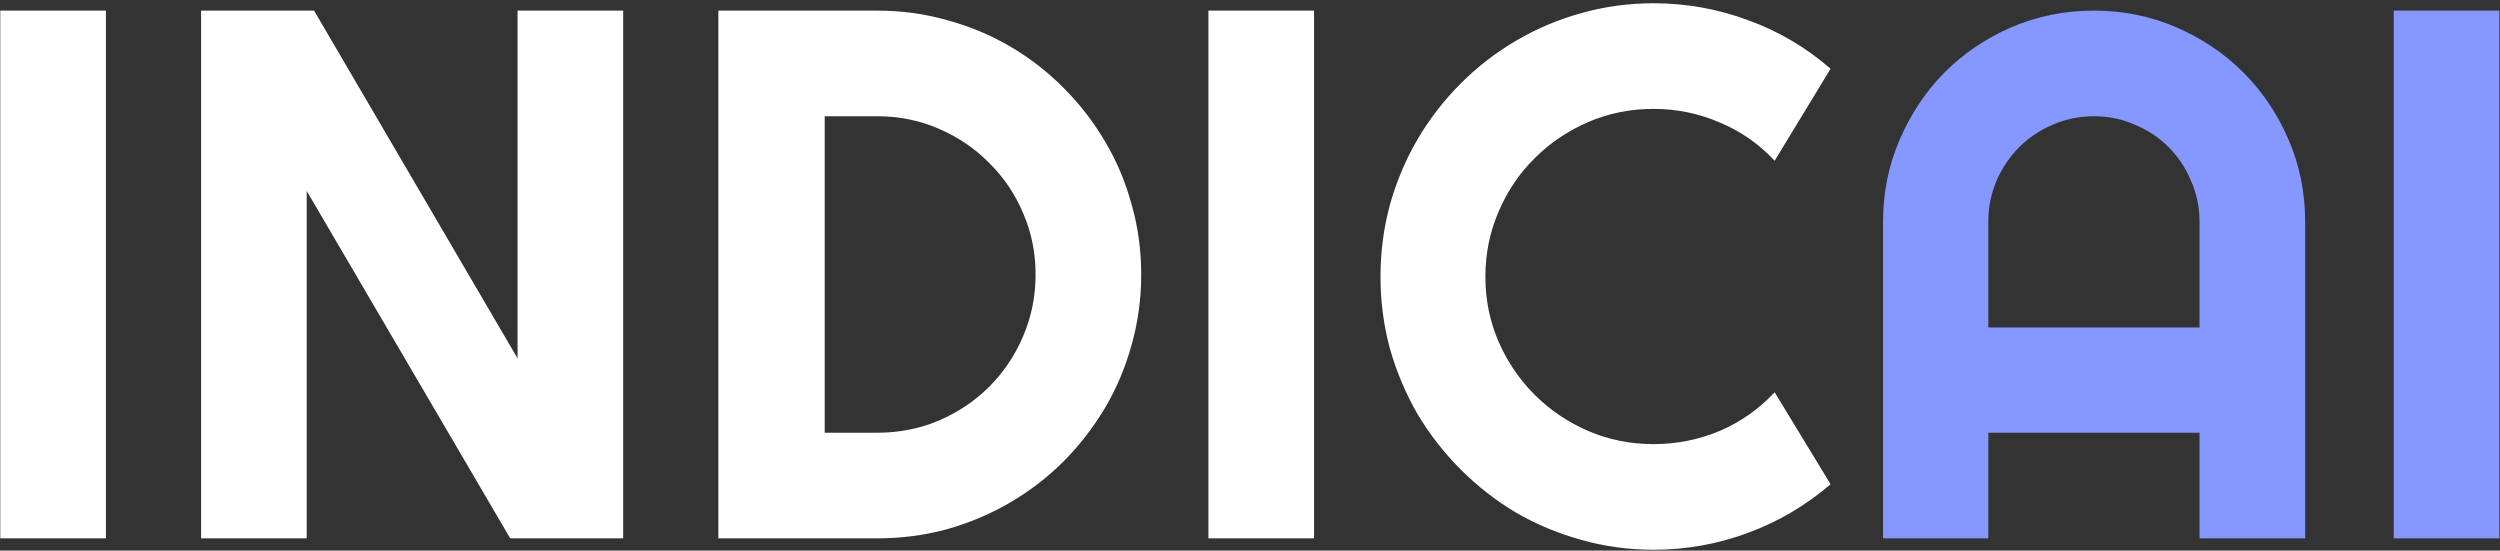 <svg width="613" height="135" viewBox="0 0 613 135" fill="none" xmlns="http://www.w3.org/2000/svg">
<rect x="0" y="0" width="613" height="135" fill="#333333" stroke="none"/>
<path d="M25.969 132H0.072V2.604H25.969V132ZM152.806 132H125.104L75.204 46.819V132H49.307V2.604H77.009L126.909 87.875V2.604H152.806V132ZM279.823 67.302C279.823 73.257 279.041 79.002 277.477 84.537C275.973 90.011 273.808 95.154 270.98 99.967C268.153 104.719 264.784 109.08 260.874 113.051C256.964 116.961 252.603 120.33 247.79 123.157C242.978 125.984 237.804 128.18 232.27 129.744C226.796 131.248 221.081 132 215.125 132H176.144V2.604H215.125C221.081 2.604 226.796 3.386 232.27 4.95C237.804 6.454 242.978 8.62 247.79 11.447C252.603 14.274 256.964 17.673 260.874 21.643C264.784 25.553 268.153 29.915 270.98 34.727C273.808 39.48 275.973 44.623 277.477 50.157C279.041 55.632 279.823 61.346 279.823 67.302ZM253.926 67.302C253.926 61.948 252.903 56.925 250.858 52.233C248.873 47.541 246.106 43.45 242.557 39.961C239.067 36.412 234.947 33.614 230.194 31.569C225.502 29.524 220.479 28.501 215.125 28.501H202.222V106.103H215.125C220.479 106.103 225.502 105.11 230.194 103.125C234.947 101.08 239.067 98.312 242.557 94.823C246.106 91.274 248.873 87.153 250.858 82.461C252.903 77.709 253.926 72.656 253.926 67.302ZM322.201 132H296.304V2.604H322.201V132ZM448.857 118.736C442.842 123.909 436.104 127.879 428.645 130.646C421.185 133.414 413.455 134.797 405.454 134.797C399.318 134.797 393.393 133.985 387.678 132.361C382.024 130.797 376.7 128.571 371.707 125.684C366.774 122.736 362.262 119.217 358.172 115.126C354.081 111.036 350.562 106.524 347.614 101.591C344.727 96.598 342.471 91.274 340.847 85.62C339.283 79.905 338.5 73.979 338.5 67.843C338.5 61.707 339.283 55.782 340.847 50.067C342.471 44.352 344.727 39.029 347.614 34.096C350.562 29.103 354.081 24.561 358.172 20.47C362.262 16.38 366.774 12.891 371.707 10.003C376.7 7.055 382.024 4.8 387.678 3.236C393.393 1.611 399.318 0.799 405.454 0.799C413.455 0.799 421.185 2.183 428.645 4.95C436.104 7.657 442.842 11.627 448.857 16.861L435.142 39.419C431.352 35.329 426.87 32.201 421.697 30.035C416.523 27.809 411.109 26.697 405.454 26.697C399.74 26.697 394.386 27.779 389.393 29.945C384.4 32.111 380.038 35.058 376.309 38.788C372.579 42.457 369.631 46.819 367.466 51.872C365.3 56.865 364.217 62.189 364.217 67.843C364.217 73.498 365.3 78.822 367.466 83.815C369.631 88.748 372.579 93.079 376.309 96.809C380.038 100.538 384.4 103.486 389.393 105.652C394.386 107.817 399.74 108.9 405.454 108.9C411.109 108.9 416.523 107.817 421.697 105.652C426.87 103.426 431.352 100.268 435.142 96.177L448.857 118.736Z" fill="white"/>
<path d="M539.329 80.296V54.398C539.329 50.849 538.638 47.511 537.254 44.382C535.931 41.194 534.096 38.427 531.75 36.081C529.404 33.735 526.637 31.9 523.448 30.577C520.32 29.193 516.981 28.501 513.432 28.501C509.883 28.501 506.514 29.193 503.326 30.577C500.198 31.9 497.461 33.735 495.115 36.081C492.769 38.427 490.904 41.194 489.52 44.382C488.197 47.511 487.535 50.849 487.535 54.398V80.296H539.329ZM565.227 132H539.329V106.103H487.535V132H461.728V54.398C461.728 47.24 463.081 40.532 465.788 34.276C468.496 27.96 472.165 22.456 476.797 17.763C481.489 13.071 486.963 9.371 493.22 6.664C499.536 3.957 506.274 2.604 513.432 2.604C520.591 2.604 527.298 3.957 533.554 6.664C539.871 9.371 545.375 13.071 550.067 17.763C554.76 22.456 558.459 27.96 561.166 34.276C563.873 40.532 565.227 47.24 565.227 54.398V132ZM612.838 132H586.941V2.604H612.838V132Z" fill="#8498FF"/>
</svg>
